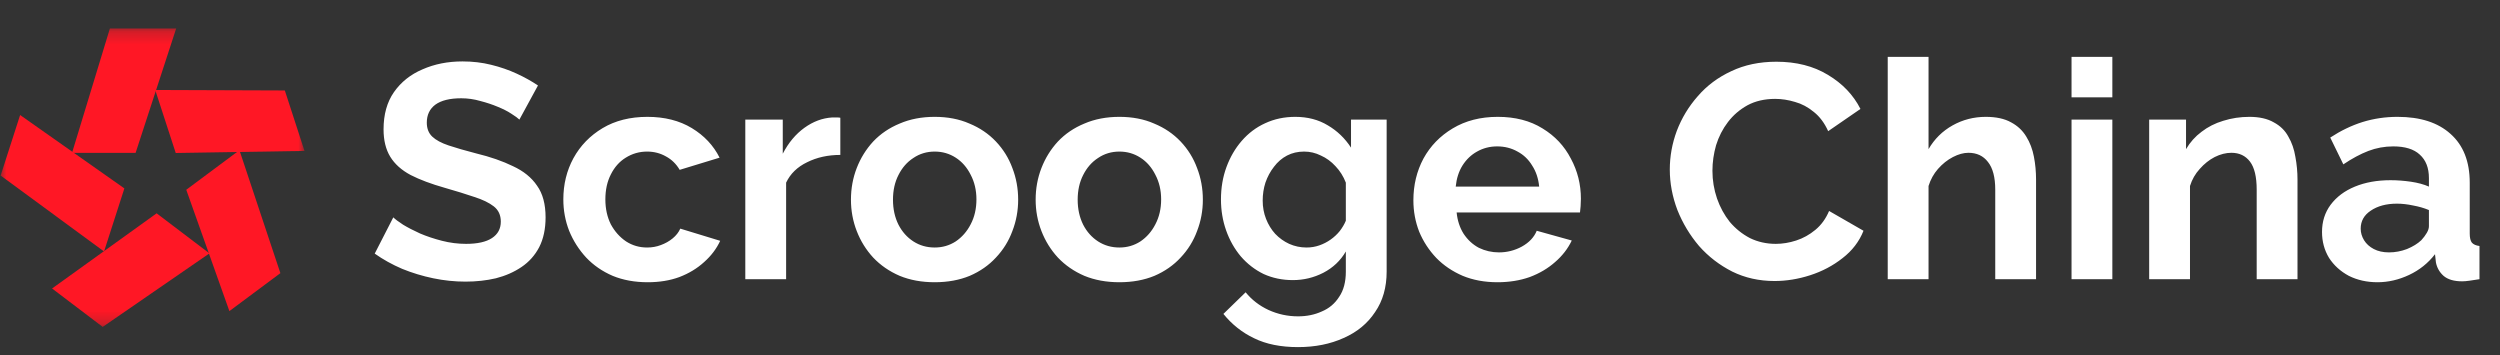<svg width="197" height="28" viewBox="0 0 197 28" fill="none" xmlns="http://www.w3.org/2000/svg">
<rect x="0" y="0" width="197" height="28" fill="#333333" stroke="none"/>
<mask id="mask0_412_1662" style="mask-type:alpha" maskUnits="userSpaceOnUse" x="0" y="2" width="24" height="24">
<rect y="2.22" width="24" height="23.561" fill="#FF0000"/>
</mask>
<g mask="url(#mask0_412_1662)">
<path d="M5.676 12.048L8.66 2.242H13.883L10.685 12.048H5.676Z" fill="#FF1725"/>
<path d="M1.586 9.064L9.801 14.847L8.199 19.818L0.05 13.832L1.586 9.064Z" fill="#FF1725"/>
<path d="M4.103 22.733L12.342 16.809L16.503 19.966L8.094 25.761L4.103 22.733Z" fill="#FF1725"/>
<path d="M18.076 24.515L14.677 14.954L18.866 11.835L22.094 21.524L18.076 24.515Z" fill="#FF1725"/>
<path d="M23.994 11.892L13.848 12.056L12.231 7.09L22.444 7.128L23.994 11.892Z" fill="#FF1725"/>
</g>
<path d="M40.928 9.424C40.816 9.312 40.608 9.16 40.304 8.968C40.016 8.776 39.656 8.592 39.224 8.416C38.808 8.24 38.352 8.088 37.856 7.96C37.36 7.816 36.856 7.744 36.344 7.744C35.448 7.744 34.768 7.912 34.304 8.248C33.856 8.584 33.632 9.056 33.632 9.664C33.632 10.128 33.776 10.496 34.064 10.768C34.352 11.04 34.784 11.272 35.36 11.464C35.936 11.656 36.656 11.864 37.52 12.088C38.64 12.36 39.608 12.696 40.424 13.096C41.256 13.48 41.888 13.992 42.32 14.632C42.768 15.256 42.992 16.088 42.992 17.128C42.992 18.04 42.824 18.824 42.488 19.48C42.152 20.12 41.688 20.64 41.096 21.04C40.504 21.44 39.832 21.736 39.08 21.928C38.328 22.104 37.528 22.192 36.68 22.192C35.832 22.192 34.984 22.104 34.136 21.928C33.288 21.752 32.472 21.504 31.688 21.184C30.904 20.848 30.184 20.448 29.528 19.984L30.992 17.128C31.136 17.272 31.392 17.464 31.76 17.704C32.128 17.928 32.576 18.16 33.104 18.4C33.632 18.624 34.208 18.816 34.832 18.976C35.456 19.136 36.088 19.216 36.728 19.216C37.624 19.216 38.304 19.064 38.768 18.76C39.232 18.456 39.464 18.024 39.464 17.464C39.464 16.952 39.28 16.552 38.912 16.264C38.544 15.976 38.032 15.728 37.376 15.52C36.72 15.296 35.944 15.056 35.048 14.8C33.976 14.496 33.08 14.16 32.36 13.792C31.64 13.408 31.104 12.928 30.752 12.352C30.4 11.776 30.224 11.056 30.224 10.192C30.224 9.024 30.496 8.048 31.04 7.264C31.6 6.464 32.352 5.864 33.296 5.464C34.24 5.048 35.288 4.84 36.44 4.84C37.24 4.84 37.992 4.928 38.696 5.104C39.416 5.28 40.088 5.512 40.712 5.8C41.336 6.088 41.896 6.4 42.392 6.736L40.928 9.424ZM51.039 22.24C50.015 22.24 49.095 22.072 48.279 21.736C47.463 21.384 46.767 20.904 46.191 20.296C45.615 19.672 45.167 18.968 44.847 18.184C44.543 17.4 44.391 16.576 44.391 15.712C44.391 14.528 44.655 13.448 45.183 12.472C45.727 11.48 46.495 10.688 47.487 10.096C48.479 9.504 49.655 9.208 51.015 9.208C52.375 9.208 53.543 9.504 54.519 10.096C55.495 10.688 56.223 11.464 56.703 12.424L53.559 13.384C53.287 12.92 52.927 12.568 52.479 12.328C52.031 12.072 51.535 11.944 50.991 11.944C50.383 11.944 49.823 12.104 49.311 12.424C48.815 12.728 48.423 13.168 48.135 13.744C47.847 14.304 47.703 14.96 47.703 15.712C47.703 16.448 47.847 17.104 48.135 17.68C48.439 18.24 48.839 18.688 49.335 19.024C49.831 19.344 50.383 19.504 50.991 19.504C51.375 19.504 51.735 19.44 52.071 19.312C52.423 19.184 52.735 19.008 53.007 18.784C53.279 18.56 53.479 18.304 53.607 18.016L56.751 18.976C56.463 19.6 56.039 20.16 55.479 20.656C54.935 21.152 54.287 21.544 53.535 21.832C52.799 22.104 51.967 22.24 51.039 22.24ZM66.218 12.208C65.242 12.208 64.37 12.4 63.602 12.784C62.834 13.152 62.282 13.688 61.946 14.392V22H58.73V9.424H61.682V12.112C62.13 11.248 62.698 10.568 63.386 10.072C64.074 9.576 64.802 9.304 65.57 9.256C65.746 9.256 65.882 9.256 65.978 9.256C66.074 9.256 66.154 9.264 66.218 9.28V12.208ZM73.655 22.24C72.631 22.24 71.711 22.072 70.895 21.736C70.079 21.384 69.383 20.904 68.807 20.296C68.247 19.688 67.815 18.992 67.511 18.208C67.207 17.424 67.055 16.6 67.055 15.736C67.055 14.856 67.207 14.024 67.511 13.24C67.815 12.456 68.247 11.76 68.807 11.152C69.383 10.544 70.079 10.072 70.895 9.736C71.711 9.384 72.631 9.208 73.655 9.208C74.679 9.208 75.591 9.384 76.391 9.736C77.207 10.072 77.903 10.544 78.479 11.152C79.055 11.76 79.487 12.456 79.775 13.24C80.079 14.024 80.231 14.856 80.231 15.736C80.231 16.6 80.079 17.424 79.775 18.208C79.487 18.992 79.055 19.688 78.479 20.296C77.919 20.904 77.231 21.384 76.415 21.736C75.599 22.072 74.679 22.24 73.655 22.24ZM70.367 15.736C70.367 16.472 70.511 17.128 70.799 17.704C71.087 18.264 71.479 18.704 71.975 19.024C72.471 19.344 73.031 19.504 73.655 19.504C74.263 19.504 74.815 19.344 75.311 19.024C75.807 18.688 76.199 18.24 76.487 17.68C76.791 17.104 76.943 16.448 76.943 15.712C76.943 14.992 76.791 14.344 76.487 13.768C76.199 13.192 75.807 12.744 75.311 12.424C74.815 12.104 74.263 11.944 73.655 11.944C73.031 11.944 72.471 12.112 71.975 12.448C71.479 12.768 71.087 13.216 70.799 13.792C70.511 14.352 70.367 15 70.367 15.736ZM88.21 22.24C87.186 22.24 86.266 22.072 85.45 21.736C84.633 21.384 83.938 20.904 83.362 20.296C82.802 19.688 82.37 18.992 82.066 18.208C81.761 17.424 81.609 16.6 81.609 15.736C81.609 14.856 81.761 14.024 82.066 13.24C82.37 12.456 82.802 11.76 83.362 11.152C83.938 10.544 84.633 10.072 85.45 9.736C86.266 9.384 87.186 9.208 88.21 9.208C89.234 9.208 90.145 9.384 90.945 9.736C91.761 10.072 92.457 10.544 93.034 11.152C93.609 11.76 94.041 12.456 94.329 13.24C94.633 14.024 94.785 14.856 94.785 15.736C94.785 16.6 94.633 17.424 94.329 18.208C94.041 18.992 93.609 19.688 93.034 20.296C92.474 20.904 91.785 21.384 90.969 21.736C90.153 22.072 89.234 22.24 88.21 22.24ZM84.921 15.736C84.921 16.472 85.066 17.128 85.353 17.704C85.641 18.264 86.034 18.704 86.529 19.024C87.025 19.344 87.585 19.504 88.21 19.504C88.817 19.504 89.37 19.344 89.865 19.024C90.362 18.688 90.754 18.24 91.041 17.68C91.346 17.104 91.498 16.448 91.498 15.712C91.498 14.992 91.346 14.344 91.041 13.768C90.754 13.192 90.362 12.744 89.865 12.424C89.37 12.104 88.817 11.944 88.21 11.944C87.585 11.944 87.025 12.112 86.529 12.448C86.034 12.768 85.641 13.216 85.353 13.792C85.066 14.352 84.921 15 84.921 15.736ZM101.876 22.072C101.044 22.072 100.276 21.912 99.572 21.592C98.884 21.256 98.284 20.792 97.772 20.2C97.276 19.608 96.892 18.928 96.62 18.16C96.348 17.392 96.212 16.576 96.212 15.712C96.212 14.8 96.356 13.952 96.644 13.168C96.932 12.384 97.332 11.696 97.844 11.104C98.372 10.496 98.988 10.032 99.692 9.712C100.412 9.376 101.204 9.208 102.068 9.208C103.044 9.208 103.9 9.432 104.636 9.88C105.372 10.312 105.98 10.896 106.46 11.632V9.424H109.268V21.4C109.268 22.648 108.964 23.712 108.356 24.592C107.764 25.488 106.94 26.168 105.884 26.632C104.828 27.112 103.628 27.352 102.284 27.352C100.924 27.352 99.772 27.12 98.828 26.656C97.884 26.208 97.076 25.568 96.404 24.736L98.156 23.032C98.636 23.624 99.236 24.088 99.956 24.424C100.692 24.76 101.468 24.928 102.284 24.928C102.972 24.928 103.596 24.8 104.156 24.544C104.732 24.304 105.188 23.92 105.524 23.392C105.876 22.88 106.052 22.216 106.052 21.4V19.816C105.636 20.536 105.044 21.096 104.276 21.496C103.524 21.88 102.724 22.072 101.876 22.072ZM102.956 19.504C103.308 19.504 103.644 19.448 103.964 19.336C104.284 19.224 104.58 19.072 104.852 18.88C105.124 18.688 105.364 18.464 105.572 18.208C105.78 17.936 105.94 17.664 106.052 17.392V14.392C105.86 13.896 105.588 13.464 105.236 13.096C104.9 12.728 104.516 12.448 104.084 12.256C103.668 12.048 103.228 11.944 102.764 11.944C102.268 11.944 101.82 12.048 101.42 12.256C101.02 12.464 100.676 12.76 100.388 13.144C100.1 13.512 99.876 13.928 99.716 14.392C99.572 14.84 99.5 15.312 99.5 15.808C99.5 16.32 99.588 16.8 99.764 17.248C99.94 17.696 100.18 18.088 100.484 18.424C100.804 18.76 101.172 19.024 101.588 19.216C102.02 19.408 102.476 19.504 102.956 19.504ZM117.999 22.24C116.991 22.24 116.079 22.072 115.263 21.736C114.447 21.384 113.751 20.912 113.175 20.32C112.599 19.712 112.151 19.024 111.831 18.256C111.527 17.472 111.375 16.648 111.375 15.784C111.375 14.584 111.639 13.488 112.167 12.496C112.711 11.504 113.479 10.712 114.471 10.12C115.479 9.512 116.663 9.208 118.023 9.208C119.399 9.208 120.575 9.512 121.551 10.12C122.527 10.712 123.271 11.504 123.783 12.496C124.311 13.472 124.575 14.528 124.575 15.664C124.575 15.856 124.567 16.056 124.551 16.264C124.535 16.456 124.519 16.616 124.503 16.744H114.783C114.847 17.384 115.031 17.944 115.335 18.424C115.655 18.904 116.055 19.272 116.535 19.528C117.031 19.768 117.559 19.888 118.119 19.888C118.759 19.888 119.359 19.736 119.919 19.432C120.495 19.112 120.887 18.696 121.095 18.184L123.855 18.952C123.551 19.592 123.111 20.16 122.535 20.656C121.975 21.152 121.311 21.544 120.543 21.832C119.775 22.104 118.927 22.24 117.999 22.24ZM114.711 14.704H121.287C121.223 14.064 121.039 13.512 120.735 13.048C120.447 12.568 120.063 12.2 119.583 11.944C119.103 11.672 118.567 11.536 117.975 11.536C117.399 11.536 116.871 11.672 116.391 11.944C115.927 12.2 115.543 12.568 115.239 13.048C114.951 13.512 114.775 14.064 114.711 14.704ZM131.58 13.36C131.58 12.32 131.764 11.304 132.132 10.312C132.516 9.304 133.068 8.392 133.788 7.576C134.508 6.744 135.388 6.088 136.428 5.608C137.468 5.112 138.652 4.864 139.98 4.864C141.548 4.864 142.9 5.208 144.036 5.896C145.188 6.584 146.044 7.48 146.604 8.584L144.06 10.336C143.772 9.696 143.396 9.192 142.932 8.824C142.468 8.44 141.972 8.176 141.444 8.032C140.916 7.872 140.396 7.792 139.884 7.792C139.052 7.792 138.324 7.96 137.7 8.296C137.092 8.632 136.58 9.072 136.164 9.616C135.748 10.16 135.436 10.768 135.228 11.44C135.036 12.112 134.94 12.784 134.94 13.456C134.94 14.208 135.06 14.936 135.3 15.64C135.54 16.328 135.876 16.944 136.308 17.488C136.756 18.016 137.284 18.44 137.892 18.76C138.516 19.064 139.196 19.216 139.932 19.216C140.46 19.216 140.996 19.128 141.54 18.952C142.084 18.776 142.588 18.496 143.052 18.112C143.516 17.728 143.876 17.232 144.132 16.624L146.844 18.184C146.508 19.032 145.956 19.752 145.188 20.344C144.436 20.936 143.588 21.384 142.644 21.688C141.7 21.992 140.764 22.144 139.836 22.144C138.62 22.144 137.508 21.896 136.5 21.4C135.492 20.888 134.62 20.216 133.884 19.384C133.164 18.536 132.596 17.592 132.18 16.552C131.78 15.496 131.58 14.432 131.58 13.36ZM160.441 22H157.225V14.944C157.225 13.968 157.033 13.24 156.649 12.76C156.281 12.28 155.769 12.04 155.113 12.04C154.729 12.04 154.321 12.152 153.889 12.376C153.457 12.6 153.065 12.912 152.713 13.312C152.377 13.696 152.129 14.144 151.969 14.656V22H148.753V4.48H151.969V11.752C152.433 10.952 153.065 10.328 153.865 9.88C154.665 9.432 155.537 9.208 156.481 9.208C157.297 9.208 157.961 9.352 158.473 9.64C158.985 9.912 159.385 10.288 159.673 10.768C159.961 11.232 160.161 11.76 160.273 12.352C160.385 12.928 160.441 13.528 160.441 14.152V22ZM163.237 22V9.424H166.453V22H163.237ZM163.237 7.672V4.48H166.453V7.672H163.237ZM181.043 22H177.827V14.944C177.827 13.936 177.651 13.2 177.299 12.736C176.947 12.272 176.459 12.04 175.835 12.04C175.403 12.04 174.963 12.152 174.515 12.376C174.083 12.6 173.691 12.912 173.339 13.312C172.987 13.696 172.731 14.144 172.571 14.656V22H169.355V9.424H172.259V11.752C172.579 11.208 172.987 10.752 173.483 10.384C173.979 10 174.547 9.712 175.187 9.52C175.843 9.312 176.531 9.208 177.251 9.208C178.035 9.208 178.675 9.352 179.171 9.64C179.683 9.912 180.067 10.288 180.323 10.768C180.595 11.232 180.779 11.76 180.875 12.352C180.987 12.944 181.043 13.544 181.043 14.152V22ZM182.975 18.28C182.975 17.464 183.199 16.752 183.647 16.144C184.111 15.52 184.751 15.04 185.567 14.704C186.383 14.368 187.319 14.2 188.375 14.2C188.903 14.2 189.439 14.24 189.983 14.32C190.527 14.4 190.999 14.528 191.399 14.704V14.032C191.399 13.232 191.159 12.616 190.679 12.184C190.215 11.752 189.519 11.536 188.591 11.536C187.903 11.536 187.247 11.656 186.623 11.896C185.999 12.136 185.343 12.488 184.655 12.952L183.623 10.84C184.455 10.296 185.303 9.888 186.167 9.616C187.047 9.344 187.967 9.208 188.927 9.208C190.719 9.208 192.111 9.656 193.103 10.552C194.111 11.448 194.615 12.728 194.615 14.392V18.4C194.615 18.736 194.671 18.976 194.783 19.12C194.911 19.264 195.111 19.352 195.383 19.384V22C195.095 22.048 194.831 22.088 194.591 22.12C194.367 22.152 194.175 22.168 194.015 22.168C193.375 22.168 192.887 22.024 192.551 21.736C192.231 21.448 192.031 21.096 191.951 20.68L191.879 20.032C191.335 20.736 190.655 21.28 189.839 21.664C189.023 22.048 188.191 22.24 187.343 22.24C186.511 22.24 185.759 22.072 185.087 21.736C184.431 21.384 183.911 20.912 183.527 20.32C183.159 19.712 182.975 19.032 182.975 18.28ZM190.799 18.928C190.975 18.736 191.119 18.544 191.231 18.352C191.343 18.16 191.399 17.984 191.399 17.824V16.552C191.015 16.392 190.599 16.272 190.151 16.192C189.703 16.096 189.279 16.048 188.879 16.048C188.047 16.048 187.359 16.232 186.815 16.6C186.287 16.952 186.023 17.424 186.023 18.016C186.023 18.336 186.111 18.64 186.287 18.928C186.463 19.216 186.719 19.448 187.055 19.624C187.391 19.8 187.791 19.888 188.255 19.888C188.735 19.888 189.207 19.8 189.671 19.624C190.135 19.432 190.511 19.2 190.799 18.928Z" fill="white"/>
</svg>
